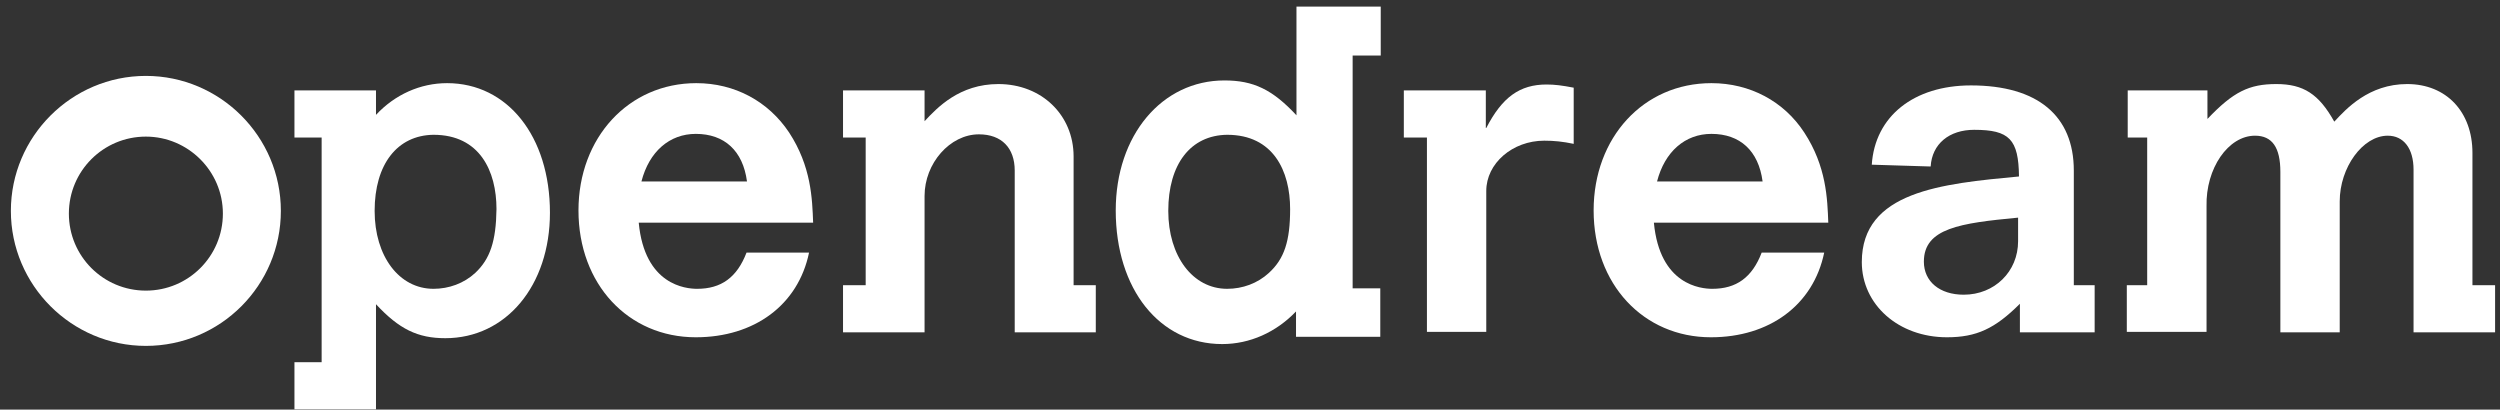 <svg width="177" height="29" viewBox="0 0 177 29" fill="none" xmlns="http://www.w3.org/2000/svg">
<rect x="0" y="0" width="177" height="29" fill="#333333" stroke="none"/>
<path d="M57.281 17.882C56.511 21.602 53.4 23.879 49.263 23.879C44.484 23.879 40.956 20.127 40.956 14.899C40.956 9.736 44.516 5.887 49.295 5.887C52.021 5.887 54.395 7.17 55.87 9.383C57.441 11.788 57.505 14.066 57.57 15.765H45.222C45.639 20.191 48.557 20.448 49.359 20.448C51.059 20.448 52.181 19.646 52.855 17.882H57.281ZM52.887 12.847C52.598 10.666 51.283 9.479 49.263 9.479C47.403 9.479 45.96 10.73 45.414 12.847H52.887Z" fill="white"/>
<path d="M76.011 20.191H77.582V23.527H71.842V12.077C71.842 10.473 70.912 9.511 69.308 9.511C67.255 9.511 65.459 11.564 65.459 13.873V20.191V23.527H59.686V20.191H61.29V9.736H59.686V6.4H65.459V8.581C66.357 7.619 67.929 5.951 70.687 5.951C73.734 5.951 76.011 8.132 76.011 11.083V20.191Z" fill="white"/>
<path d="M31.655 5.887C29.763 5.887 27.967 6.689 26.62 8.132V6.4H20.847V9.736H22.772V25.643H20.847V28.979H26.62V25.643V21.538C28.256 23.302 29.571 23.944 31.527 23.944C35.825 23.944 38.936 20.223 38.936 15.06C38.936 9.64 35.921 5.887 31.655 5.887ZM33.644 19.325C32.842 20.063 31.784 20.448 30.693 20.448C28.256 20.448 26.524 18.139 26.524 14.931C26.524 11.628 28.128 9.575 30.693 9.543C33.965 9.543 35.151 12.109 35.151 14.803C35.119 17.08 34.702 18.331 33.644 19.325Z" fill="white"/>
<path d="M97.756 3.931V0.467H91.79V3.899V8.164C90.09 6.336 88.743 5.695 86.691 5.695C82.265 5.695 78.994 9.575 78.994 14.899C78.994 20.48 82.105 24.36 86.531 24.36C88.487 24.36 90.347 23.527 91.758 22.051V23.847H97.724V20.416H95.767V3.931H97.756ZM89.834 19.325C89.032 20.063 87.974 20.448 86.883 20.448C84.446 20.448 82.714 18.139 82.714 14.931C82.714 11.628 84.285 9.575 86.883 9.543C90.155 9.543 91.341 12.109 91.341 14.803C91.341 17.08 90.924 18.331 89.834 19.325Z" fill="white"/>
<path d="M105.228 9.062C106.351 6.881 107.602 5.983 109.494 5.983C110.071 5.983 110.584 6.047 111.418 6.208V10.185C110.648 10.024 110.039 9.96 109.334 9.96C107.089 9.96 105.228 11.564 105.228 13.52V20.159V23.495H101.027V20.191V9.736H99.391V6.4H105.196V9.062H105.228Z" fill="white"/>
<path d="M129.154 17.882C128.384 21.602 125.273 23.879 121.136 23.879C116.357 23.879 112.829 20.127 112.829 14.899C112.829 9.736 116.357 5.887 121.168 5.887C123.894 5.887 126.3 7.17 127.743 9.383C129.314 11.788 129.378 14.066 129.443 15.765H117.095C117.512 20.191 120.43 20.448 121.232 20.448C122.932 20.448 124.054 19.646 124.728 17.882H129.154ZM124.792 12.847C124.503 10.666 123.189 9.479 121.168 9.479C119.308 9.479 117.865 10.73 117.319 12.847H124.792Z" fill="white"/>
<path d="M146.826 20.191H148.301V23.527H143.009V21.506C141.245 23.27 139.93 23.879 137.845 23.879C134.414 23.879 131.816 21.57 131.816 18.555C131.816 13.552 137.461 13.007 142.945 12.494C142.913 9.864 142.271 9.191 139.77 9.191C138.006 9.191 136.787 10.185 136.691 11.788L132.522 11.66C132.746 8.228 135.504 6.047 139.545 6.047C144.26 6.047 146.826 8.196 146.826 12.077V20.191ZM142.849 15.412C138.808 15.797 136.21 16.15 136.21 18.523C136.21 19.935 137.332 20.865 139.032 20.865C141.213 20.865 142.881 19.229 142.881 17.08V15.412H142.849Z" fill="white"/>
<path d="M156.287 8.421C158.115 6.497 159.237 5.951 161.162 5.951C163.086 5.951 164.176 6.657 165.267 8.613C166.101 7.715 167.704 5.951 170.43 5.951C173.189 5.951 175.049 7.908 175.049 10.826V20.191H176.652V23.527H170.879V12.013C170.879 10.505 170.174 9.607 169.051 9.607C167.287 9.607 165.652 11.852 165.652 14.258V20.191V23.527H161.45V12.173C161.45 10.441 160.873 9.607 159.654 9.607C157.762 9.607 156.158 11.917 156.223 14.611V20.159V23.495H150.578V20.191H152.021V9.736H150.642V6.4H156.287V8.421Z" fill="white"/>
<path d="M10.328 5.374C5.068 5.374 0.77 9.672 0.77 14.931C0.77 20.191 5.068 24.489 10.328 24.489C15.62 24.489 19.885 20.191 19.885 14.931C19.885 9.672 15.588 5.374 10.328 5.374ZM15.78 15.124C15.78 18.139 13.342 20.576 10.328 20.576C7.313 20.576 4.876 18.139 4.876 15.124C4.876 12.109 7.313 9.672 10.328 9.672C13.31 9.672 15.78 12.109 15.78 15.124Z" fill="white"/>
</svg>
